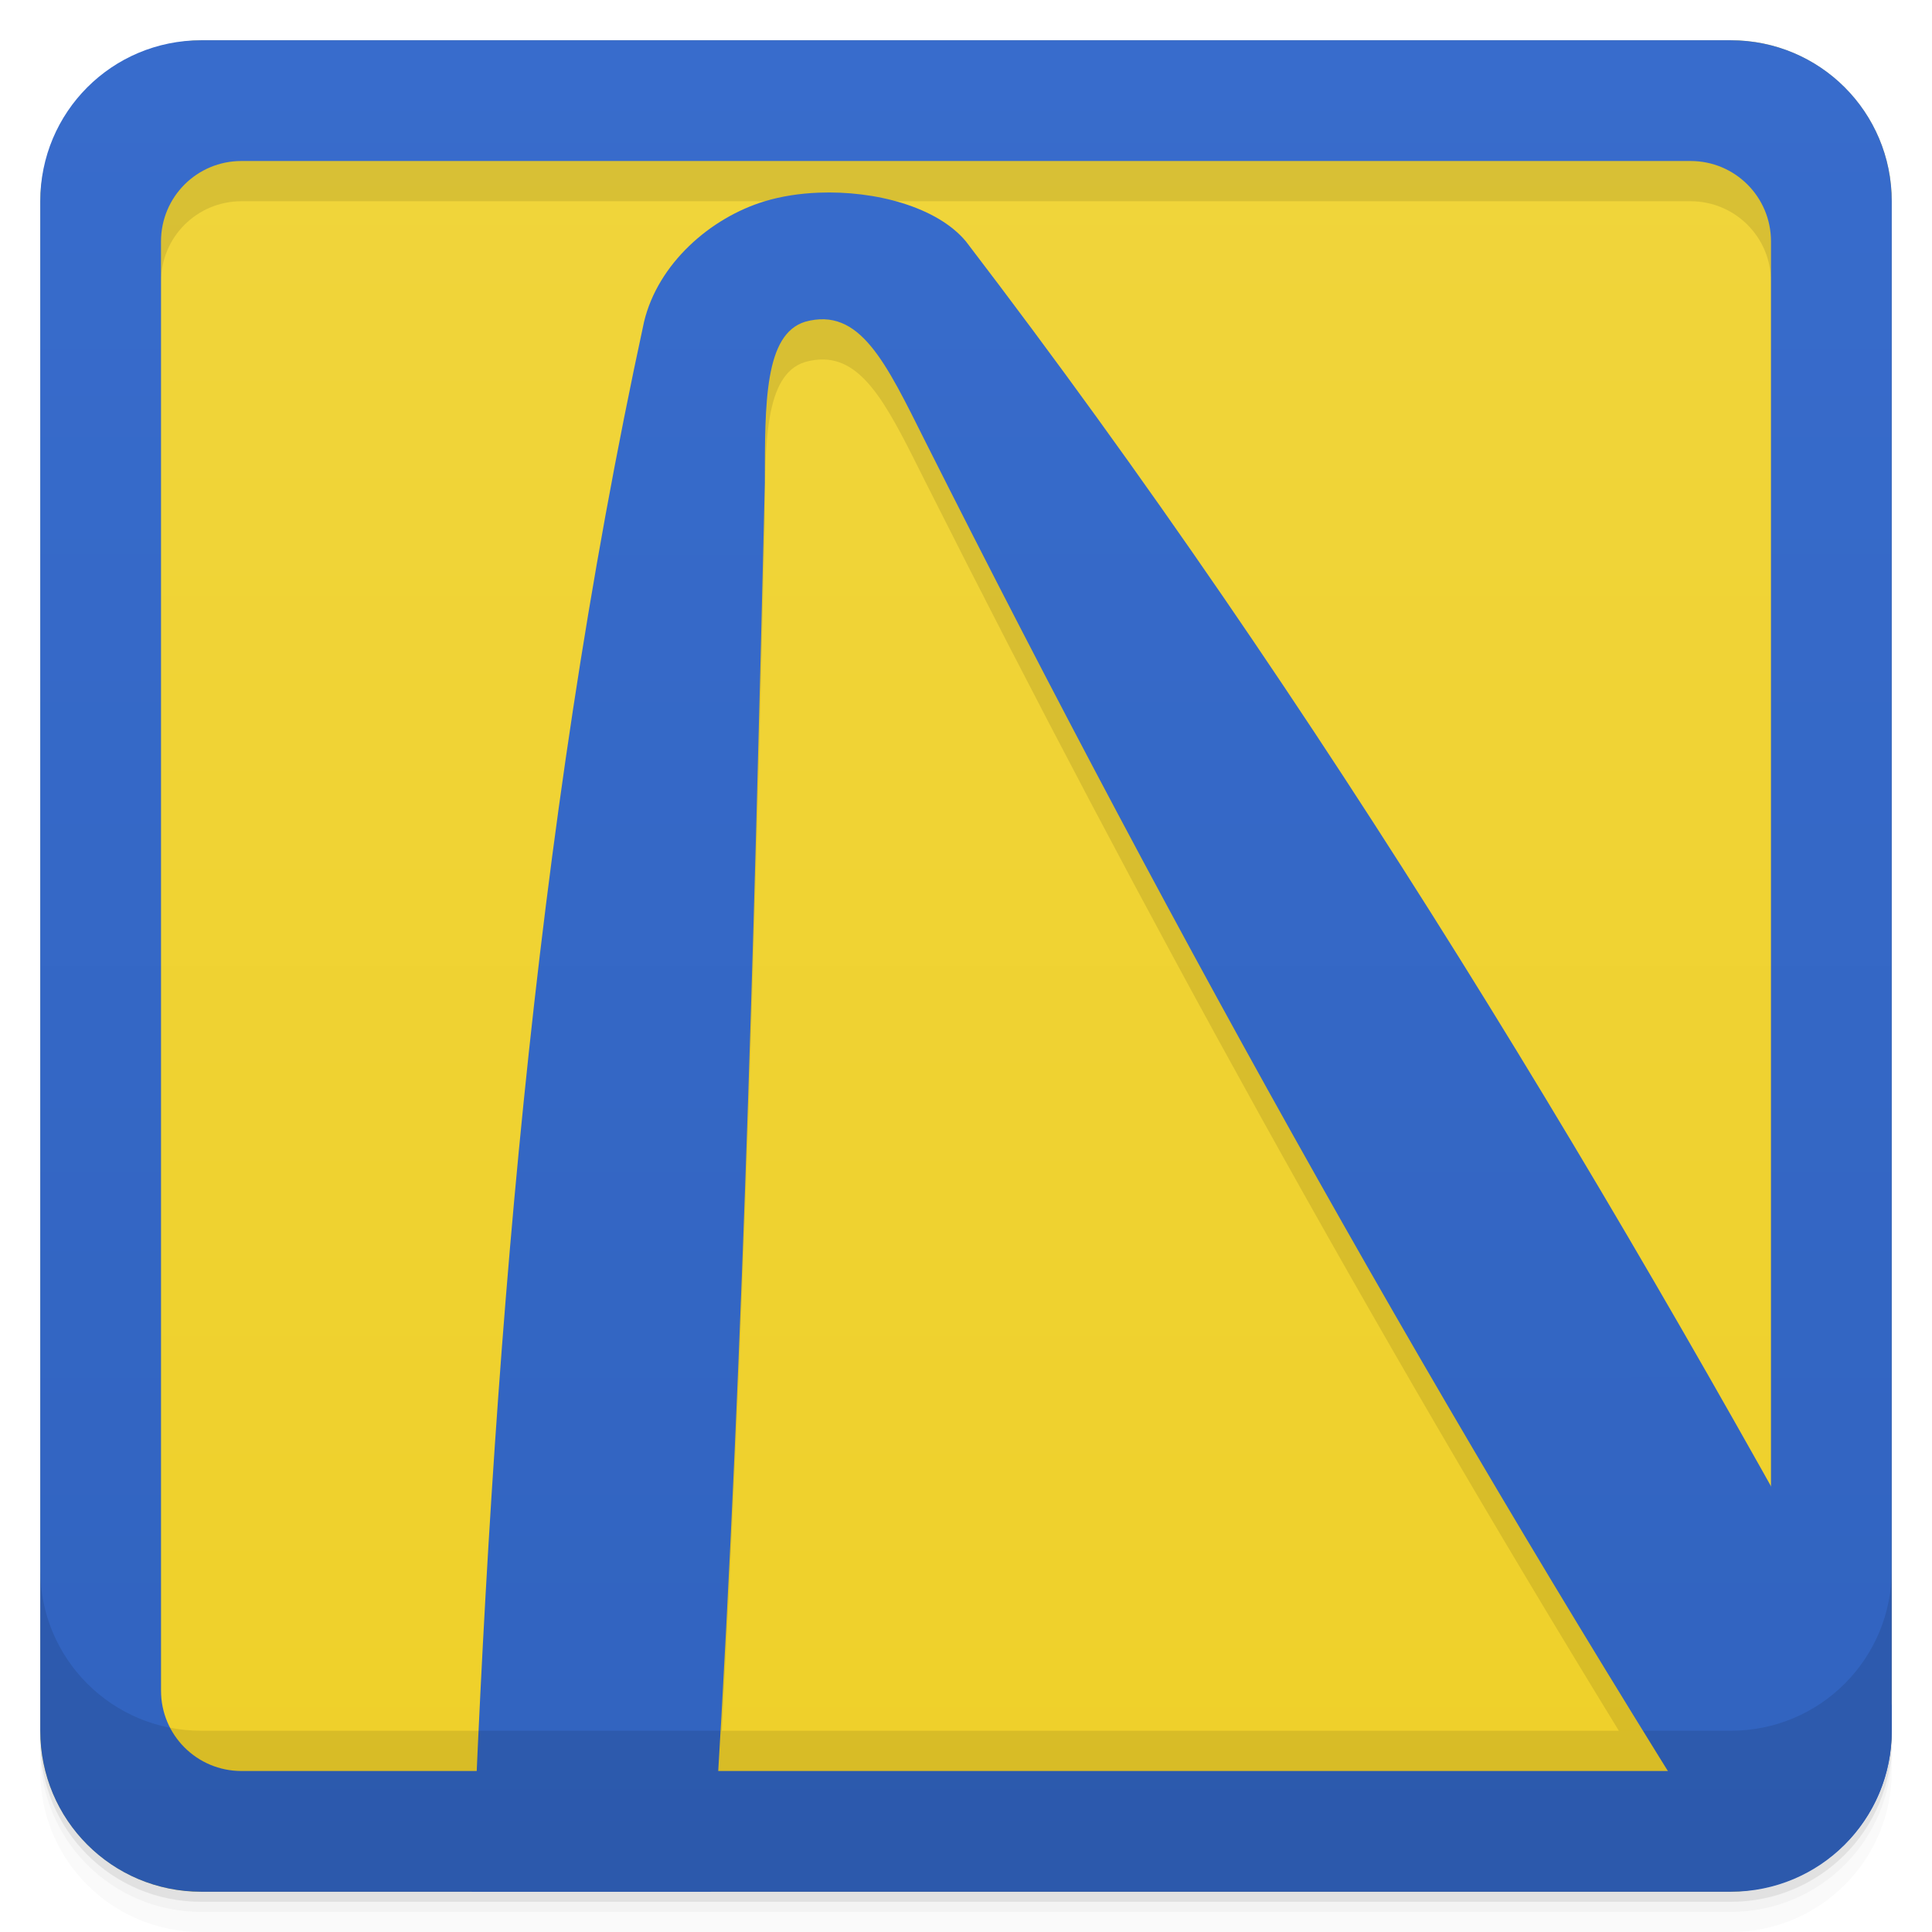 <svg width="48" height="48" version="1.1" viewBox="0 0 48 48" xmlns="http://www.w3.org/2000/svg">
 <defs>
  <linearGradient id="linearGradient4501" x1="-47" x2="-1" y1="2.8779e-15" y2="6.1232e-17" gradientUnits="userSpaceOnUse">
   <stop style="stop-color:#efd029" offset="0"/>
   <stop style="stop-color:#f0d53c" offset="1"/>
  </linearGradient>
  <linearGradient id="linearGradient986" x1="52.826" x2="42.374" y1="41.919" y2="-2.878" gradientTransform="matrix(-.974 .227 .227 .974 41.92 -5.825)" gradientUnits="userSpaceOnUse">
   <stop style="stop-color:#3163bf" offset="0"/>
   <stop style="stop-color:#386ccc" offset="1"/>
  </linearGradient>
  <linearGradient id="linearGradient984" x2="0" y1="47" y2="1" gradientUnits="userSpaceOnUse">
   <stop style="stop-color:#3163bf" offset="0"/>
   <stop style="stop-color:#386ccc" offset="1"/>
  </linearGradient>
 </defs>
 <g transform="translate(0 3.949e-5)">
  <path d="m1 43v0.25c0 2.216 1.784 4 4 4h38c2.216 0 4-1.784 4-4v-0.25c0 2.216-1.784 4-4 4h-38c-2.216 0-4-1.784-4-4zm0 0.5v0.5c0 2.216 1.784 4 4 4h38c2.216 0 4-1.784 4-4v-0.5c0 2.216-1.784 4-4 4h-38c-2.216 0-4-1.784-4-4z" style="opacity:.02"/>
  <path d="m1 43.25v0.25c0 2.216 1.784 4 4 4h38c2.216 0 4-1.784 4-4v-0.25c0 2.216-1.784 4-4 4h-38c-2.216 0-4-1.784-4-4z" style="opacity:.05"/>
  <path d="m1 43v0.25c0 2.216 1.784 4 4 4h38c2.216 0 4-1.784 4-4v-0.25c0 2.216-1.784 4-4 4h-38c-2.216 0-4-1.784-4-4z" style="opacity:.1"/>
 </g>
 <rect transform="rotate(-90)" x="-47" y="1" width="46" height="46" rx="4" style="fill:url(#linearGradient4501)"/>
 <path d="m5 2c-2.216 0-4 1.784-4 4v33c0 1.869 1.274 3.418 3 3.861v-35.861c0-1.108 0.892-2 2-2h36c1.108 0 2 0.892 2 2v30.936c-5.971-10.652-12.412-21.011-20-30.936-0.714-0.86-2.254-1.27-3.666-1.213-0.471 0.019-0.927 0.09-1.334 0.213-1.353 0.41-2.654 1.55-3 3-2.416 11.158-3.48 22.56-4.049 34h5.981c0.548-9.989 0.834-20.018 1.07-30.006-5e-4 -2-0.003-3.689 1-4 0.17-0.047 0.329-0.068 0.479-0.062 1.048 0.038 1.646 1.312 2.522 3.062 5.398 10.73 11.052 20.947 17.217 31.006h2.781c2.216 0 4-1.784 4-4v-33c0-2.216-1.784-4-4-4h-38z" style="opacity:.1"/>
 <path d="m5 1c-2.216 0-4 1.784-4 4v38c0 2.216 1.784 4 4 4h38c2.216 0 4-1.784 4-4v-38c0-2.216-1.784-4-4-4zm1 3h36c1.108 0 2 0.892 2 2v36c0 1.108-0.892 2-2 2h-36c-1.108 0-2-0.892-2-2v-36c0-1.108 0.892-2 2-2z" style="fill:url(#linearGradient984)"/>
 <path d="m20.334 4.787c1.412-0.057 2.952 0.353 3.666 1.213 8.872 11.605 16.184 23.802 23 36.369v0.631c0 2.113-1.627 3.815-3.699 3.971-7.392-11.668-14.01-23.476-20.299-35.977-1.001-2-1.637-3.377-3-3-1.003 0.311-1 2-1 4-0.276 11.654-0.586 23.37-1.342 35.006h-5.941c0.503-13.115 1.513-26.217 4.281-39 0.346-1.45 1.647-2.59 3-3 0.407-0.123 0.863-0.194 1.334-0.213z" style="fill:url(#linearGradient986)"/>
 <g transform="translate(0 3.949e-5)">
  <g transform="translate(0 -1004.4)">
   <path d="m1 1043.4v4c0 2.216 1.784 4 4 4h38c2.216 0 4-1.784 4-4v-4c0 2.216-1.784 4-4 4h-38c-2.216 0-4-1.784-4-4z" style="opacity:.1"/>
  </g>
 </g>
</svg>

